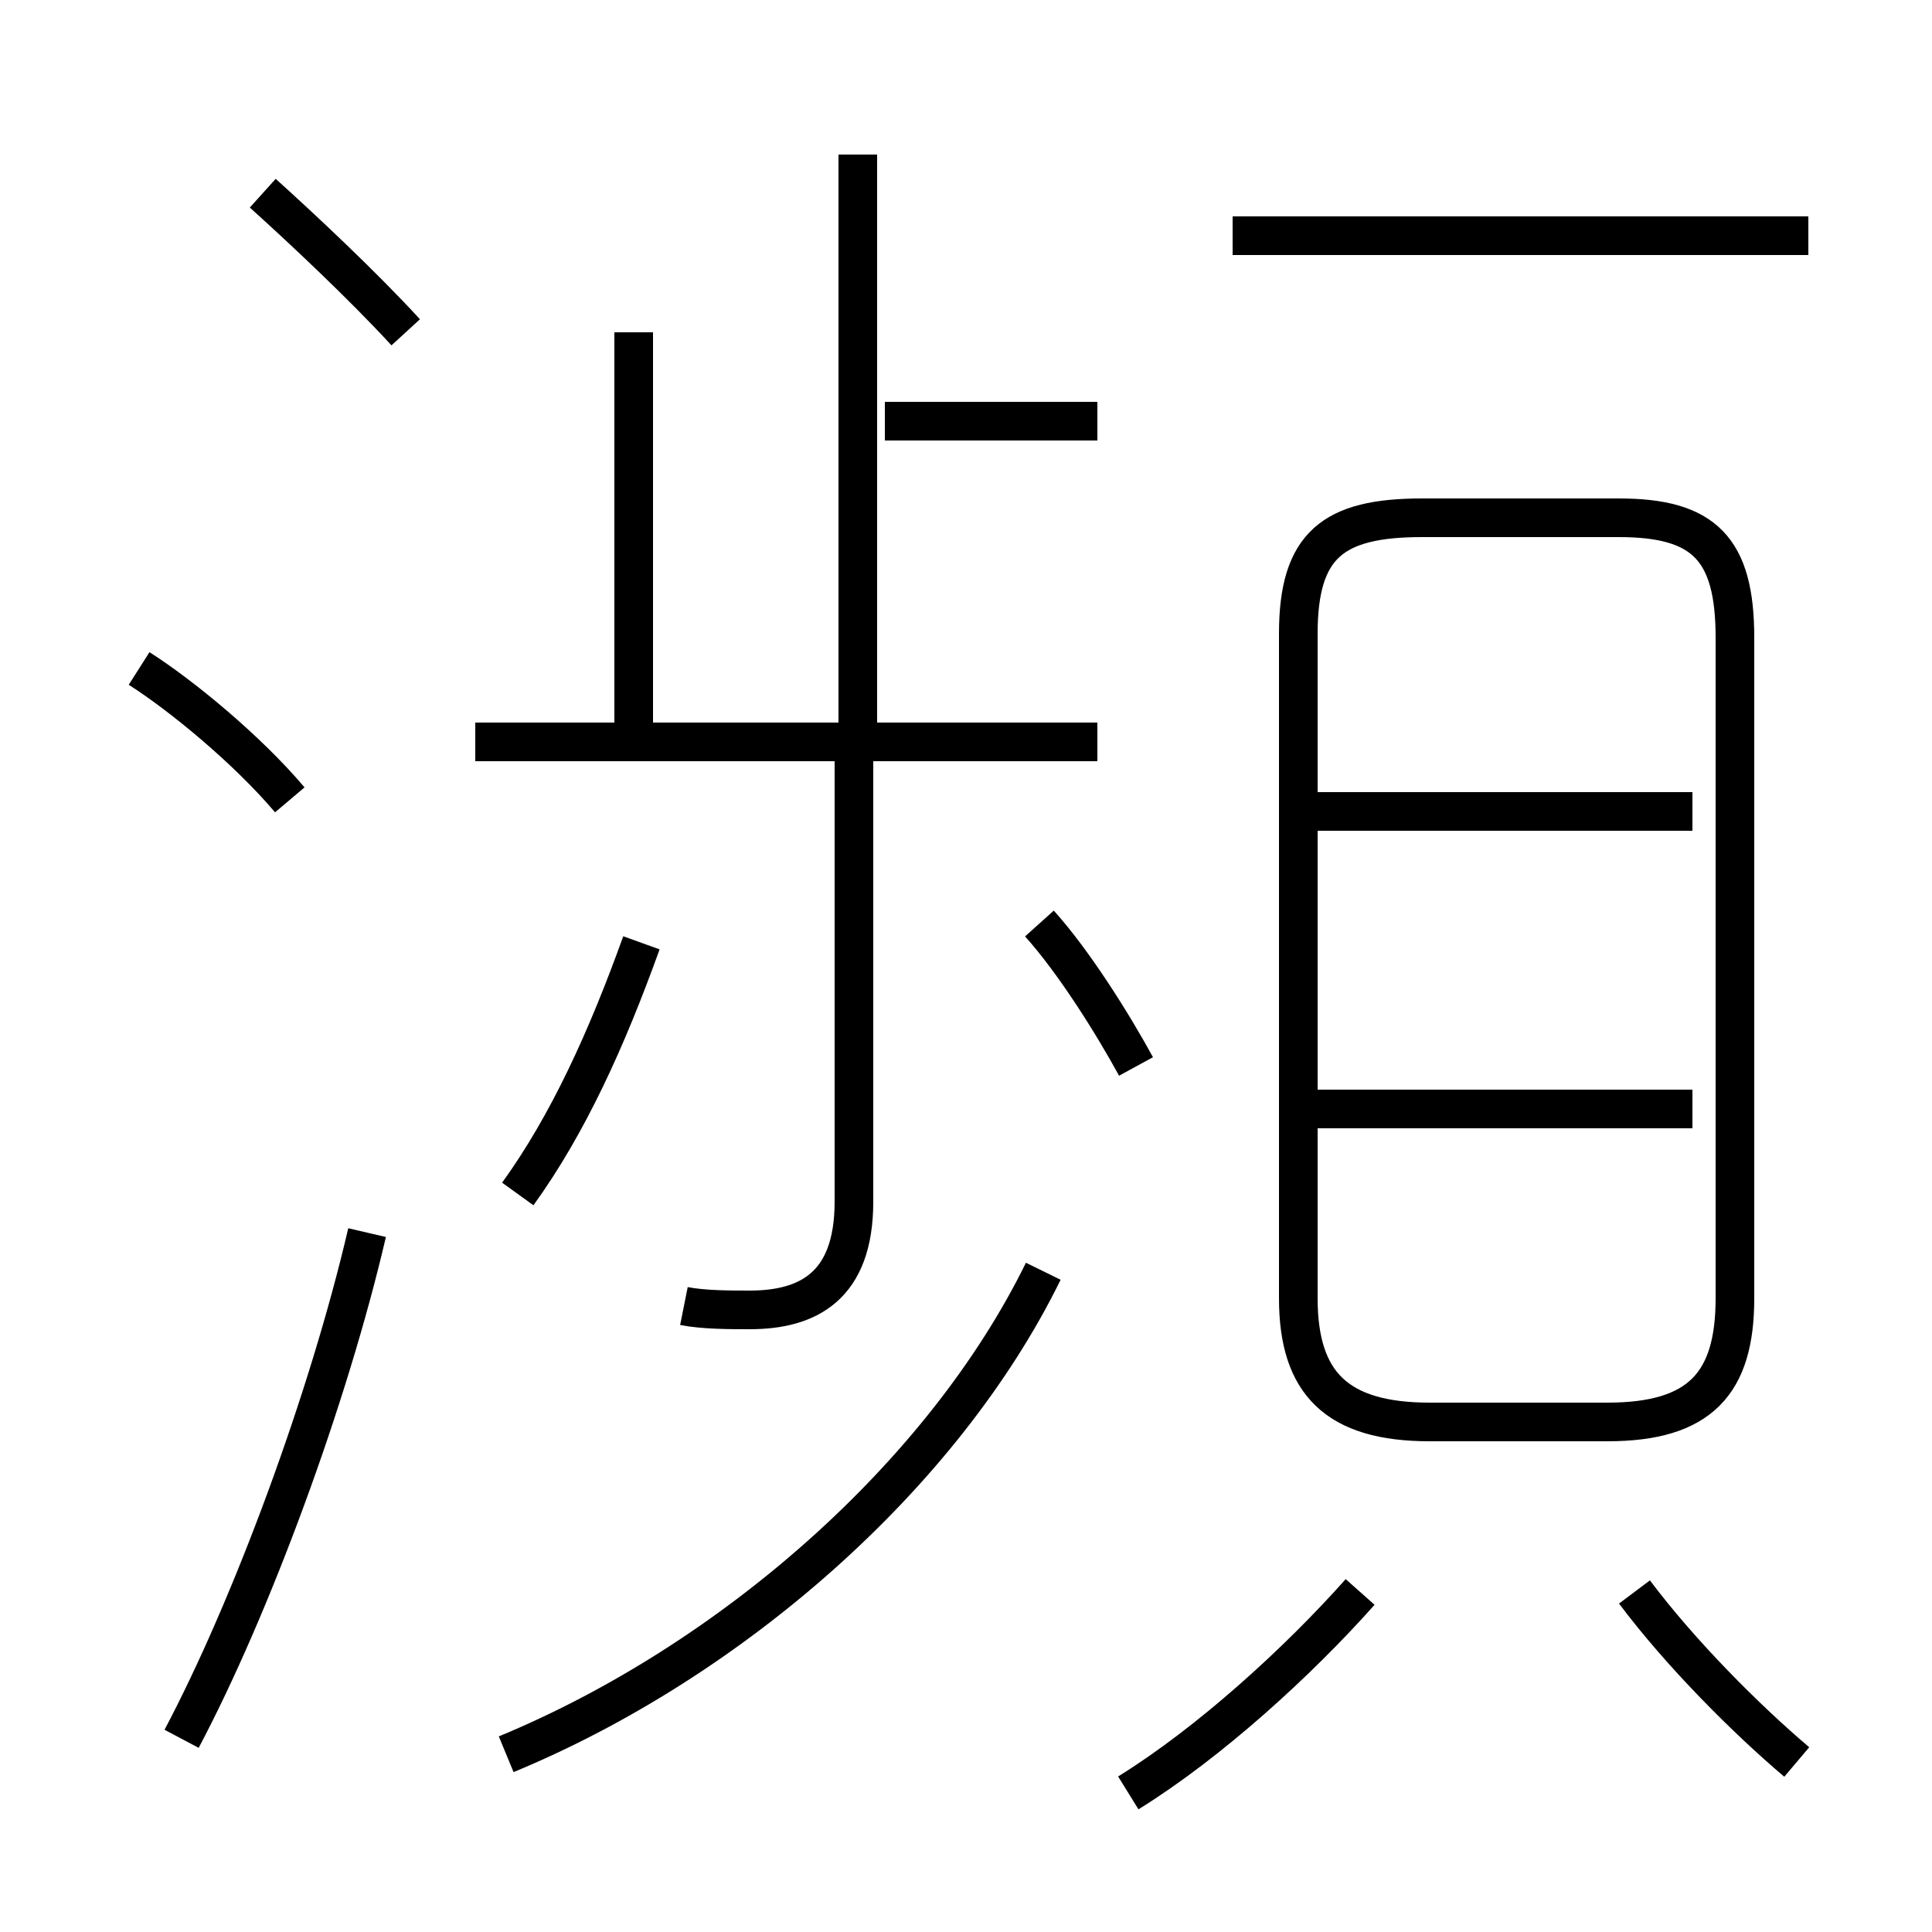 <?xml version='1.0' encoding='utf8'?>
<svg viewBox="0.0 -6.0 50.0 50.0" version="1.1" xmlns="http://www.w3.org/2000/svg">
<rect x="0.0" y="-6.0" width="50.0" height="50.0" fill="#808080" stroke="none"/>
<rect x="-1000" y="-1000" width="2000" height="2000" stroke="white" fill="white"/>
<g style="fill:white;stroke:#000000;  stroke-width:1">
<path d="M 37.0 -7.2 L 41.6 -7.2 C 44.0 -7.2 44.9 -8.2 44.9 -10.4 L 44.9 -27.5 C 44.9 -29.8 44.1 -30.6 41.9 -30.6 L 36.8 -30.6 C 34.5 -30.6 33.6 -29.9 33.6 -27.6 L 33.6 -10.4 C 33.6 -8.2 34.6 -7.2 37.0 -7.2 Z M 4.7 1.0 C 6.5 -2.4 8.5 -7.8 9.5 -12.1 M 13.1 1.4 C 18.9 -1.0 24.4 -5.8 27.0 -11.1 M 7.5 -23.3 C 6.4 -24.6 4.7 -26.0 3.6 -26.7 M 13.4 -13.1 C 14.7 -14.9 15.7 -17.1 16.6 -19.6 M 29.2 2.4 C 31.3 1.1 33.6 -1.0 35.2 -2.8 M 17.7 -10.2 C 18.2 -10.1 18.9 -10.1 19.4 -10.1 C 20.9 -10.1 22.1 -10.7 22.1 -12.9 L 22.1 -24.9 M 46.5 1.6 C 45.2 0.5 43.5 -1.2 42.3 -2.8 M 29.4 -16.4 C 28.8 -17.5 27.8 -19.1 26.9 -20.1 M 16.4 -24.9 L 16.4 -35.4 M 12.3 -24.8 L 28.4 -24.8 M 10.5 -35.4 C 9.4 -36.6 7.8 -38.1 6.8 -39.0 M 22.2 -24.9 L 22.2 -40.0 M 28.4 -33.1 L 22.9 -33.1 M 43.8 -15.3 L 34.0 -15.3 M 43.8 -23.0 L 34.0 -23.0 M 46.8 -37.9 L 31.9 -37.9" transform="translate(0.0 38.0)" />
</g>
</svg>